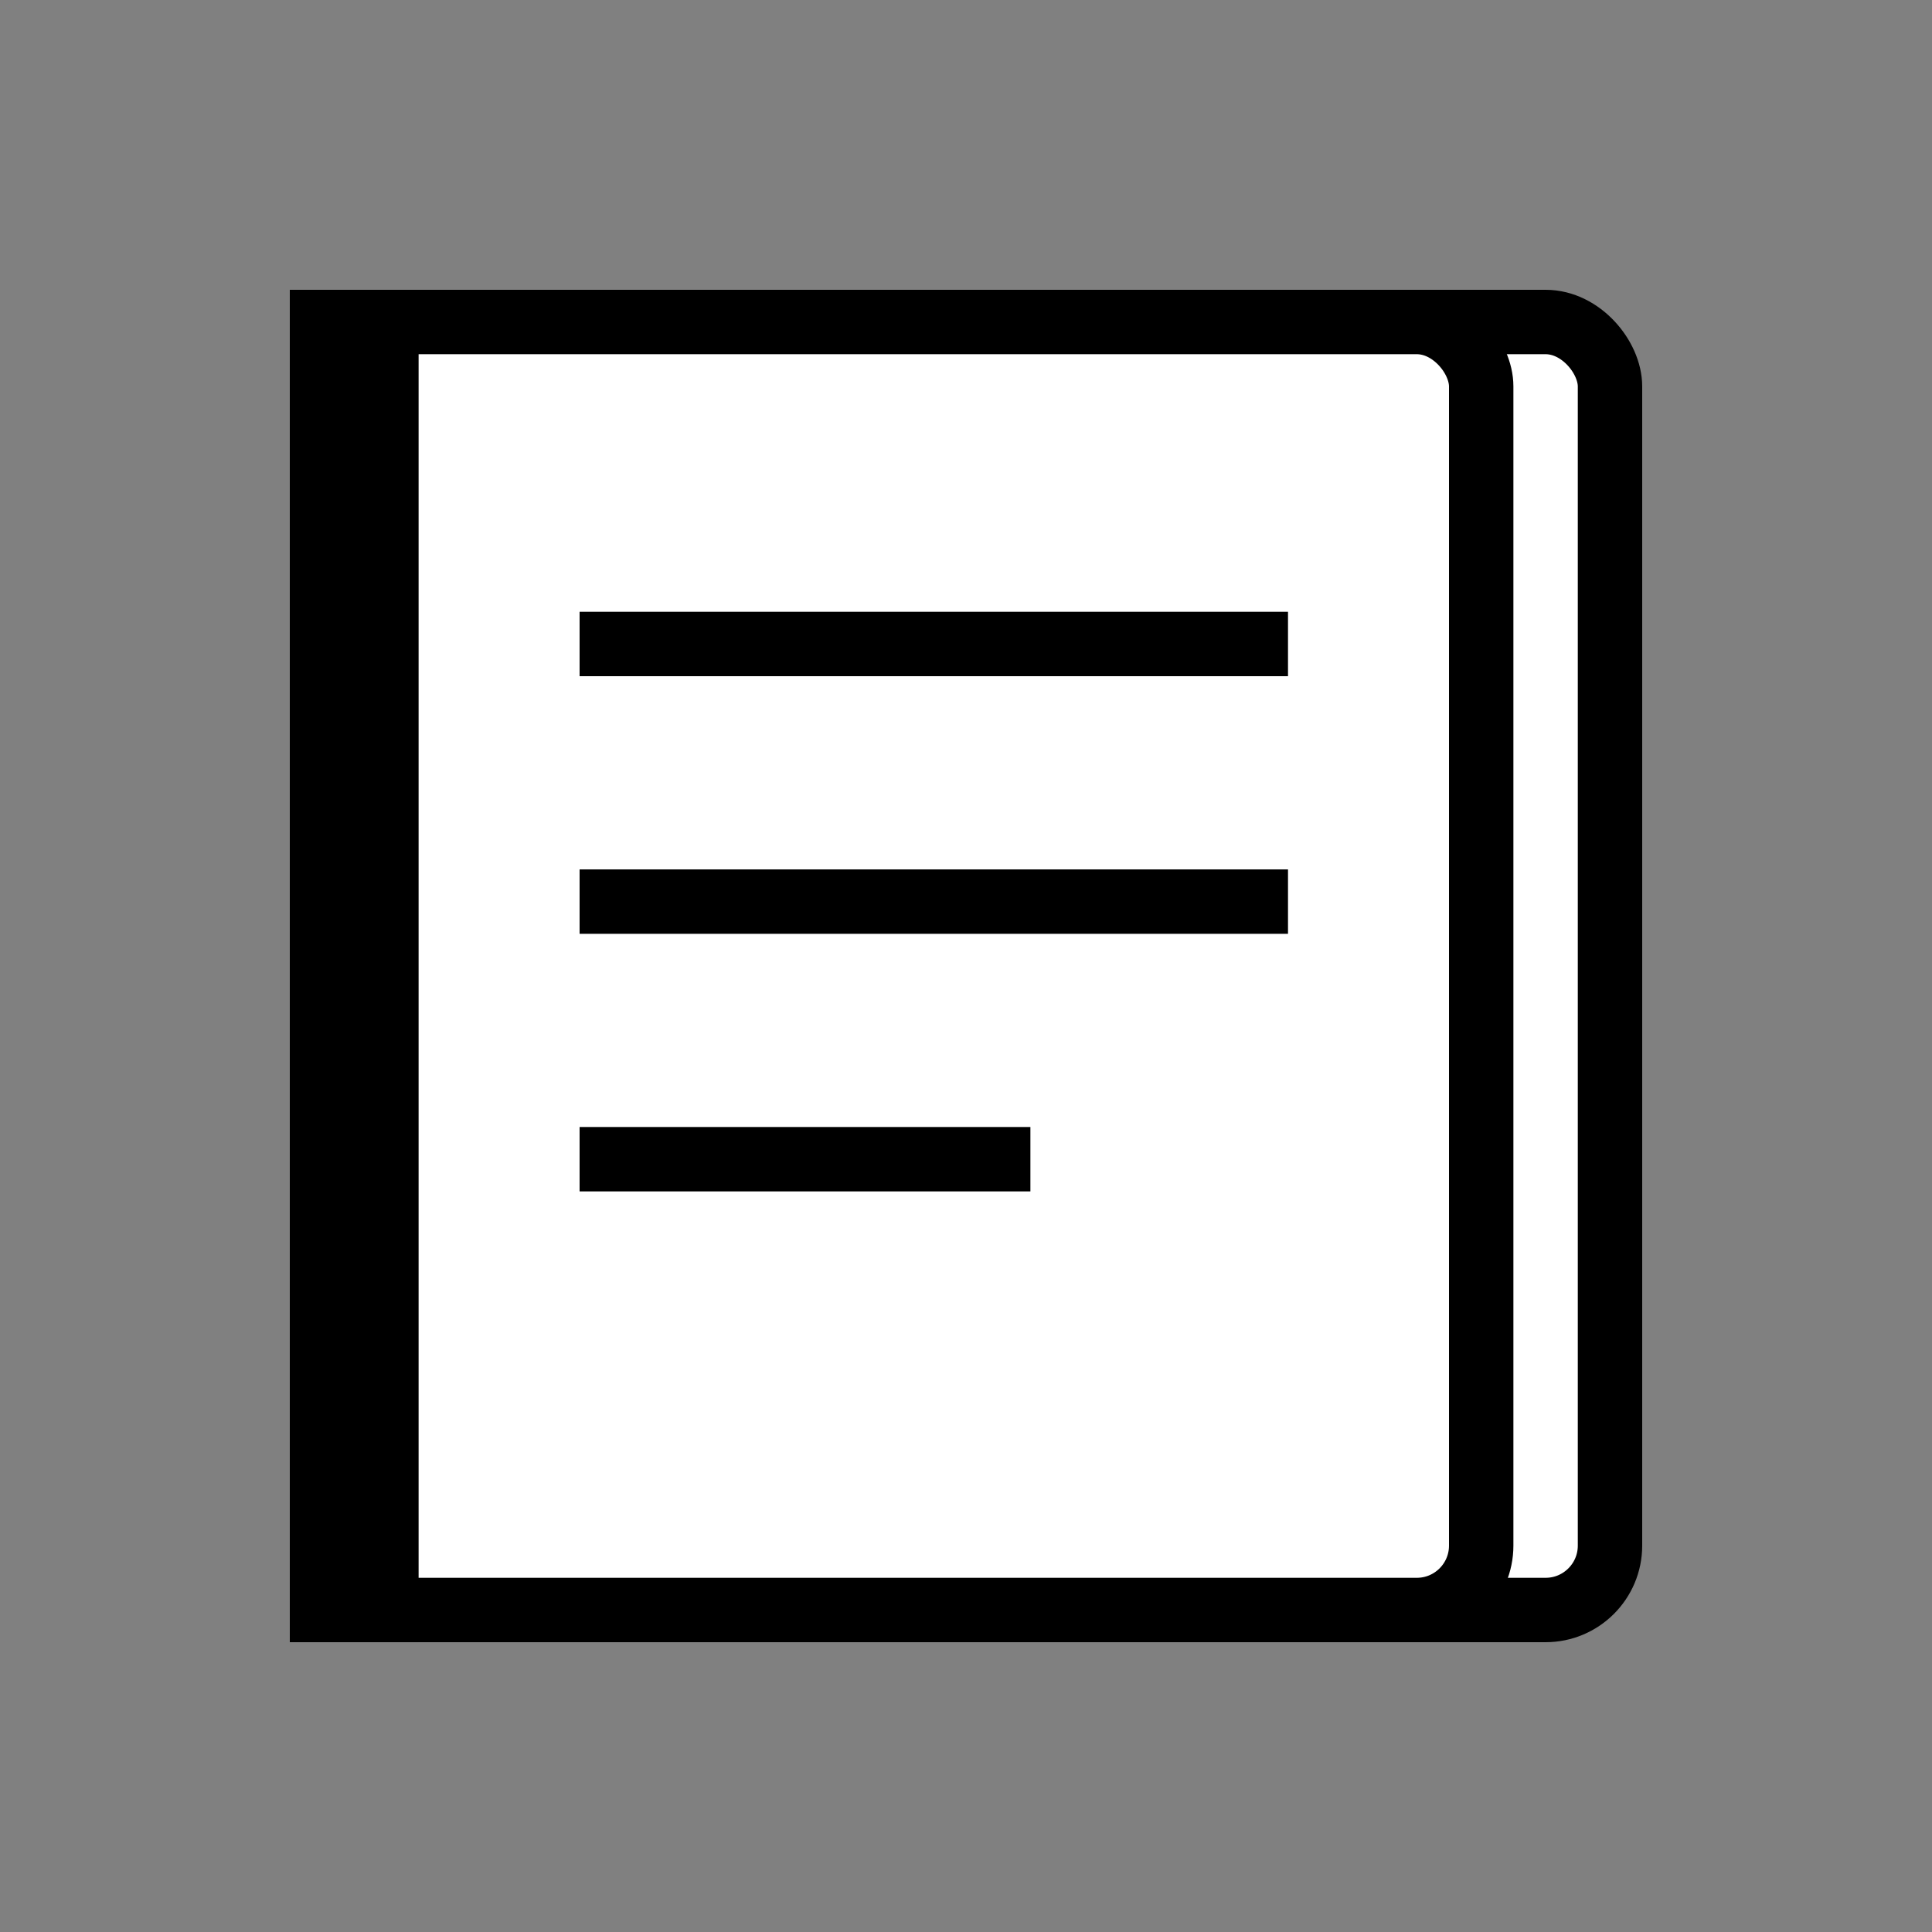 <svg xmlns="http://www.w3.org/2000/svg" viewBox="0 0 30 30">
  <rect x="0" y="0" width="30" height="30" fill="#808080" stroke="none"/>
  <!-- White background -->
  <rect x="0" y="0" width="30" height="30" fill="none"/>
  <!-- Book outline -->
  <rect x="5" y="5" width="20" height="20" rx="1" fill="white" stroke="black" stroke-width="1"/>
  <!-- Pages -->
  <rect x="5" y="5" width="18" height="20" rx="1" fill="white" stroke="black" stroke-width="1"/>
  <!-- Spine -->
  <rect x="5" y="5" width="1" height="20" fill="white" stroke="black" stroke-width="1"/>
  <!-- Book details -->
  <line x1="9" y1="10" x2="20" y2="10" stroke="black" stroke-width="1"/>
  <line x1="9" y1="14" x2="20" y2="14" stroke="black" stroke-width="1"/>
  <line x1="9" y1="18" x2="16" y2="18" stroke="black" stroke-width="1"/>
</svg>